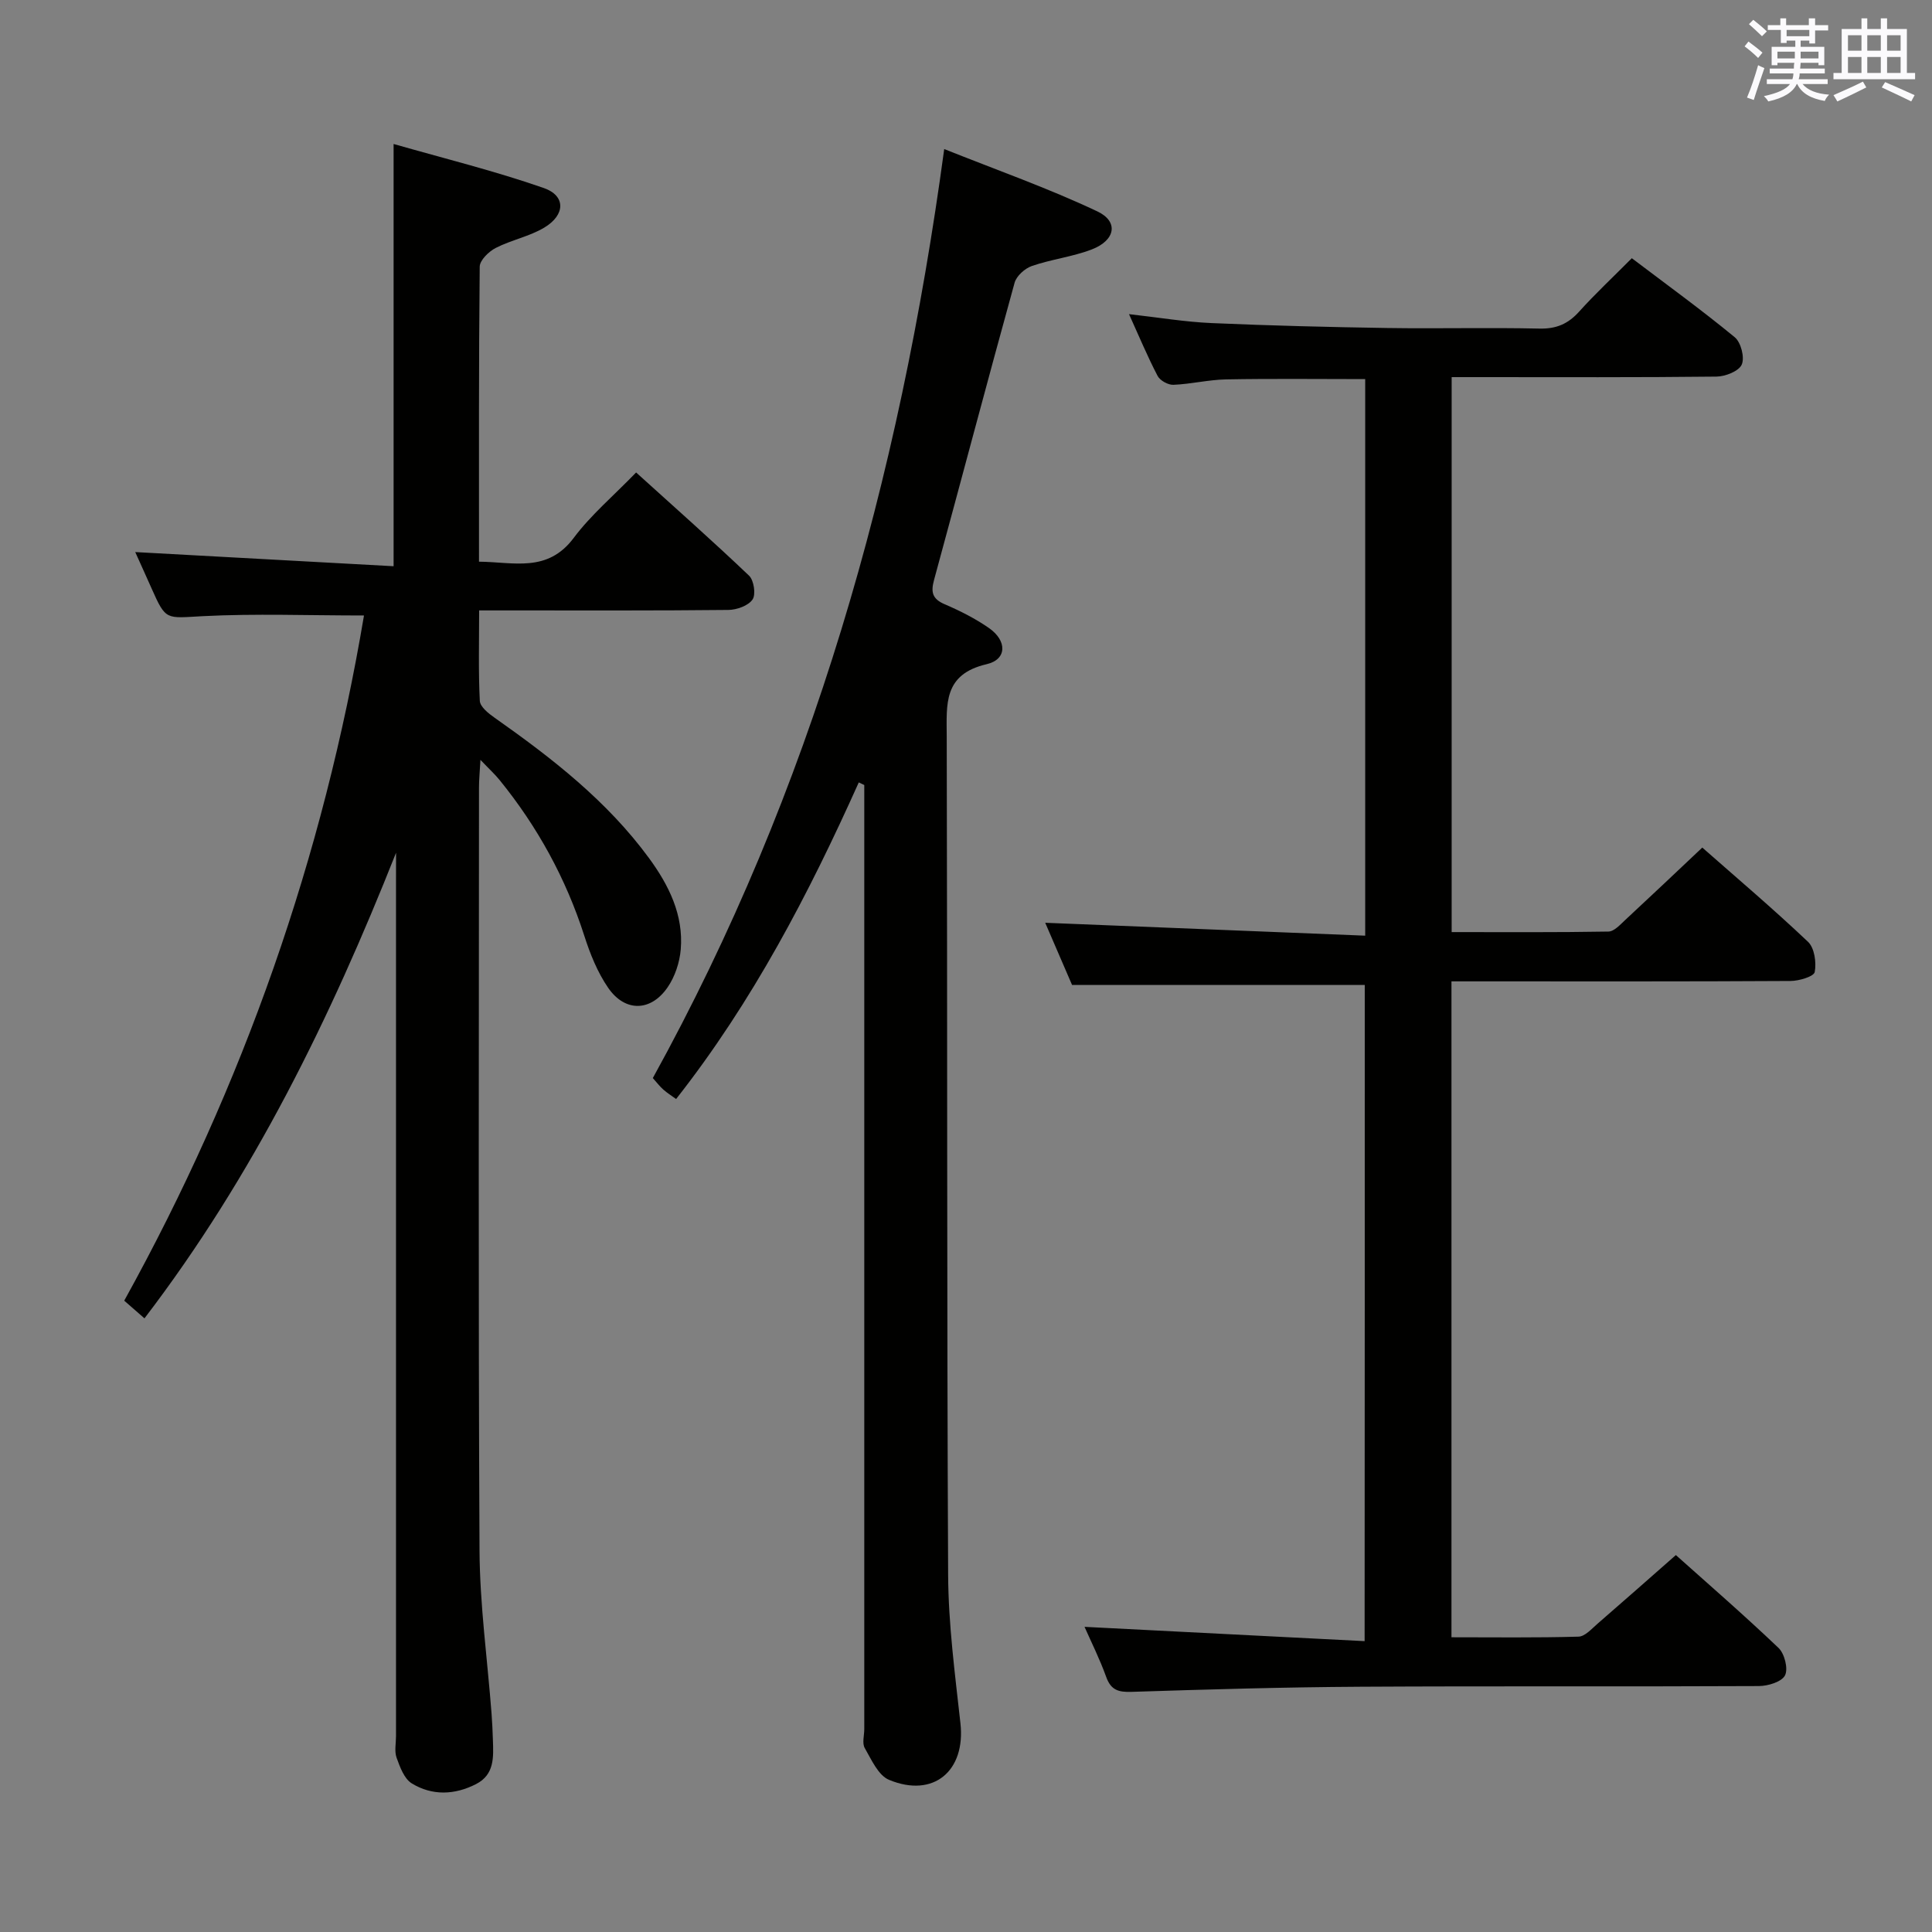 <svg enable-background="new 0 0 400 400" viewBox="0 0 400 400" xmlns="http://www.w3.org/2000/svg"><rect x="0" y="0" width="400" height="400" fill="#808080" stroke="none"/><g fill="#010100"><path d="m82 176.55c-13.57 34.24-29.55 66.91-52.09 96.4-1.55-1.36-2.77-2.42-4.19-3.66 24.7-44.62 41.24-91.94 49.64-141.86-11.55 0-22.49-.42-33.37.14-7.65.4-7.61 1-10.61-5.75-1.07-2.42-2.17-4.82-3.38-7.52 18.03.99 35.75 1.96 53.49 2.93 0-29.48 0-57.72 0-87.42 10.43 2.99 20.93 5.57 31.1 9.12 4.58 1.6 4.47 5.57.1 8.19-3.08 1.84-6.82 2.56-10.05 4.21-1.44.74-3.31 2.55-3.32 3.89-.21 20.15-.15 40.3-.15 61.07 7.18.06 14.17 2.35 19.61-4.92 3.56-4.76 8.22-8.69 12.92-13.55 8.05 7.29 15.86 14.19 23.39 21.37 1 .96 1.44 3.9.71 4.94-.89 1.29-3.26 2.13-5 2.15-14.99.16-29.99.1-44.99.1-1.97 0-3.94 0-6.61 0 0 6.56-.17 12.65.14 18.72.06 1.23 1.79 2.61 3.05 3.49 11.89 8.37 23.31 17.24 32 29.1 4.09 5.59 7.15 11.74 6.55 18.89-.23 2.68-1.19 5.61-2.71 7.82-3.48 5.08-8.83 5.18-12.32.11-2.21-3.21-3.74-7.03-4.94-10.78-3.81-11.86-9.68-22.55-17.5-32.19-1-1.24-2.19-2.32-4-4.22-.14 2.56-.3 4.14-.3 5.71-.01 52.65-.16 105.3.11 157.95.06 11.27 1.63 22.53 2.49 33.79.14 1.82.22 3.65.28 5.48.12 3.52.36 7.15-3.48 9.12-4.44 2.28-9.1 2.44-13.32-.14-1.57-.96-2.44-3.38-3.14-5.31-.48-1.33-.12-2.97-.12-4.47 0-59.15 0-118.3 0-177.45.01-1.79.01-3.62.01-5.45z"/><path d="m282.56 203.93c-20.15 0-40.06 0-60.6 0-1.73-4.01-3.81-8.82-5.56-12.88 21.94.88 43.94 1.77 66.25 2.67 0-39.09 0-77.01 0-115.23-9.64 0-19.23-.12-28.81.06-3.63.07-7.25.97-10.89 1.12-1.1.05-2.78-.88-3.28-1.84-2.07-3.96-3.79-8.09-5.92-12.79 6.07.68 11.56 1.61 17.08 1.85 12.13.53 24.27.83 36.41 1.02 10.49.16 21-.12 31.49.12 3.49.08 5.93-.97 8.22-3.52 3.33-3.7 6.99-7.11 10.9-11.05 7.18 5.44 14.42 10.69 21.31 16.36 1.29 1.06 2.09 4.2 1.45 5.66-.59 1.36-3.38 2.47-5.22 2.49-16.33.19-32.66.11-48.99.11-1.82 0-3.64 0-5.85 0v114.9c10.9 0 21.68.08 32.46-.11 1.19-.02 2.45-1.45 3.5-2.42 5.23-4.85 10.41-9.76 15.93-14.97 7.06 6.22 14.67 12.67 21.89 19.51 1.34 1.27 1.76 4.27 1.39 6.25-.17.93-3.23 1.85-4.99 1.86-21.49.13-42.99.08-64.48.08-1.8 0-3.59 0-5.74 0v135.8c8.79 0 17.56.12 26.31-.13 1.35-.04 2.73-1.64 3.95-2.69 5.29-4.58 10.53-9.22 16.2-14.2 6.28 5.62 13.93 12.25 21.25 19.22 1.25 1.19 2.04 4.3 1.35 5.68-.67 1.34-3.51 2.21-5.4 2.22-27.49.14-54.99-.02-82.48.14-15.81.09-31.61.55-47.41 1.06-2.71.09-4.27-.35-5.25-3.08-1.34-3.72-3.12-7.28-4.49-10.38 19.23.98 38.4 1.96 57.99 2.96.03-45.95.03-90.85.03-135.85z"/><path d="m177.8 161.99c-10.34 23.05-21.94 45.35-37.82 65.55-.89-.65-1.83-1.23-2.65-1.96-.74-.65-1.34-1.45-2.17-2.38 32.88-59.58 51.05-123.78 60.33-192.34 10.84 4.33 21.51 8.09 31.69 12.9 4.48 2.11 3.76 5.99-1.11 7.87-3.99 1.54-8.37 2.04-12.43 3.44-1.45.5-3.19 2.06-3.58 3.47-5.66 20.47-11.08 41.01-16.67 61.51-.69 2.52-.4 3.94 2.19 5.05 3.19 1.37 6.35 2.96 9.19 4.94 3.76 2.62 3.73 6.49-.48 7.47-9.03 2.1-8.3 8.28-8.28 15.03.15 57.82.01 115.65.29 173.47.05 10.27 1.42 20.55 2.55 30.79 1.09 9.84-5.56 15.52-14.78 11.7-2.23-.92-3.64-4.17-5.03-6.58-.58-1-.1-2.61-.1-3.94 0-63.32 0-126.65 0-189.97 0-1.83 0-3.66 0-5.48-.39-.2-.77-.37-1.14-.54z"/></g><path d="m361.2 9.6.8-1c.9.7 1.9 1.4 2.9 2.3l-.9 1.1c-1-1-2-1.8-2.8-2.4zm.5 10.6c.9-2.1 1.6-4.3 2.3-6.7.4.2.8.4 1.3.6-.7 2.1-1.5 4.3-2.2 6.6zm.4-15.2.9-.9c1 .8 2 1.6 2.8 2.4l-1 1c-.9-.9-1.8-1.7-2.7-2.5zm12.5-1.2h1.2v1.4h2.7v1.1h-2.7v2.7h-1.2v-.6h-1.8v1.3h4.9v3.8h-1.2v-.5h-3.7c0 .4-.1.9-.1 1.2h5.1v1h-5.2c0 .5-.1.9-.2 1.2h6v1h-5.2c1.1 1.3 2.9 2 5.5 2.2-.4.4-.7.8-.9 1.3-2.9-.5-4.8-1.6-5.7-3.5h-.1c-.8 1.7-2.7 2.9-5.9 3.6-.2-.4-.6-.8-.9-1.1 2.8-.6 4.6-1.4 5.4-2.5h-4.8v-1h5.3c.1-.3.2-.7.2-1.2h-4.9v-1h5c0-.4 0-.8.1-1.2h-3.5v.5h-1.2v-3.8h4.9v-1.3h-1.8v.5h-1.2v-2.7h-2.7v-1h2.6v-1.4h1.2v1.4h4.7v-1.4zm-6.6 8.3h3.6c0-.4 0-.9 0-1.4h-3.6zm1.9-4.6h4.7v-1.3h-4.7zm6.6 3.2h-3.7v1.4h3.7z" fill="#fbfafc"/><path d="m385.3 3.8h1.3v2.2h2.8v-2.2h1.3v2.2h4.1v9.1h1.7v1.3h-16.9v-1.3h1.7v-9.1h4.1v-2.2zm.4 13.1.7 1.2c-1.8.9-3.8 1.9-6 2.9-.2-.4-.5-.8-.8-1.3 2.3-1 4.3-1.9 6.1-2.8zm-3.1-6.4h2.8v-3.2h-2.8zm0 4.6h2.8v-3.3h-2.8zm4-4.6h2.8v-3.2h-2.8zm0 4.6h2.8v-3.3h-2.8zm3.7 1.9c2.1.9 4.1 1.8 6.1 2.7l-.7 1.3c-2.2-1.1-4.2-2-6.1-2.9zm3.2-9.7h-2.8v3.2h2.8zm-2.8 7.8h2.8v-3.3h-2.8z" fill="#fbfafc"/></svg>